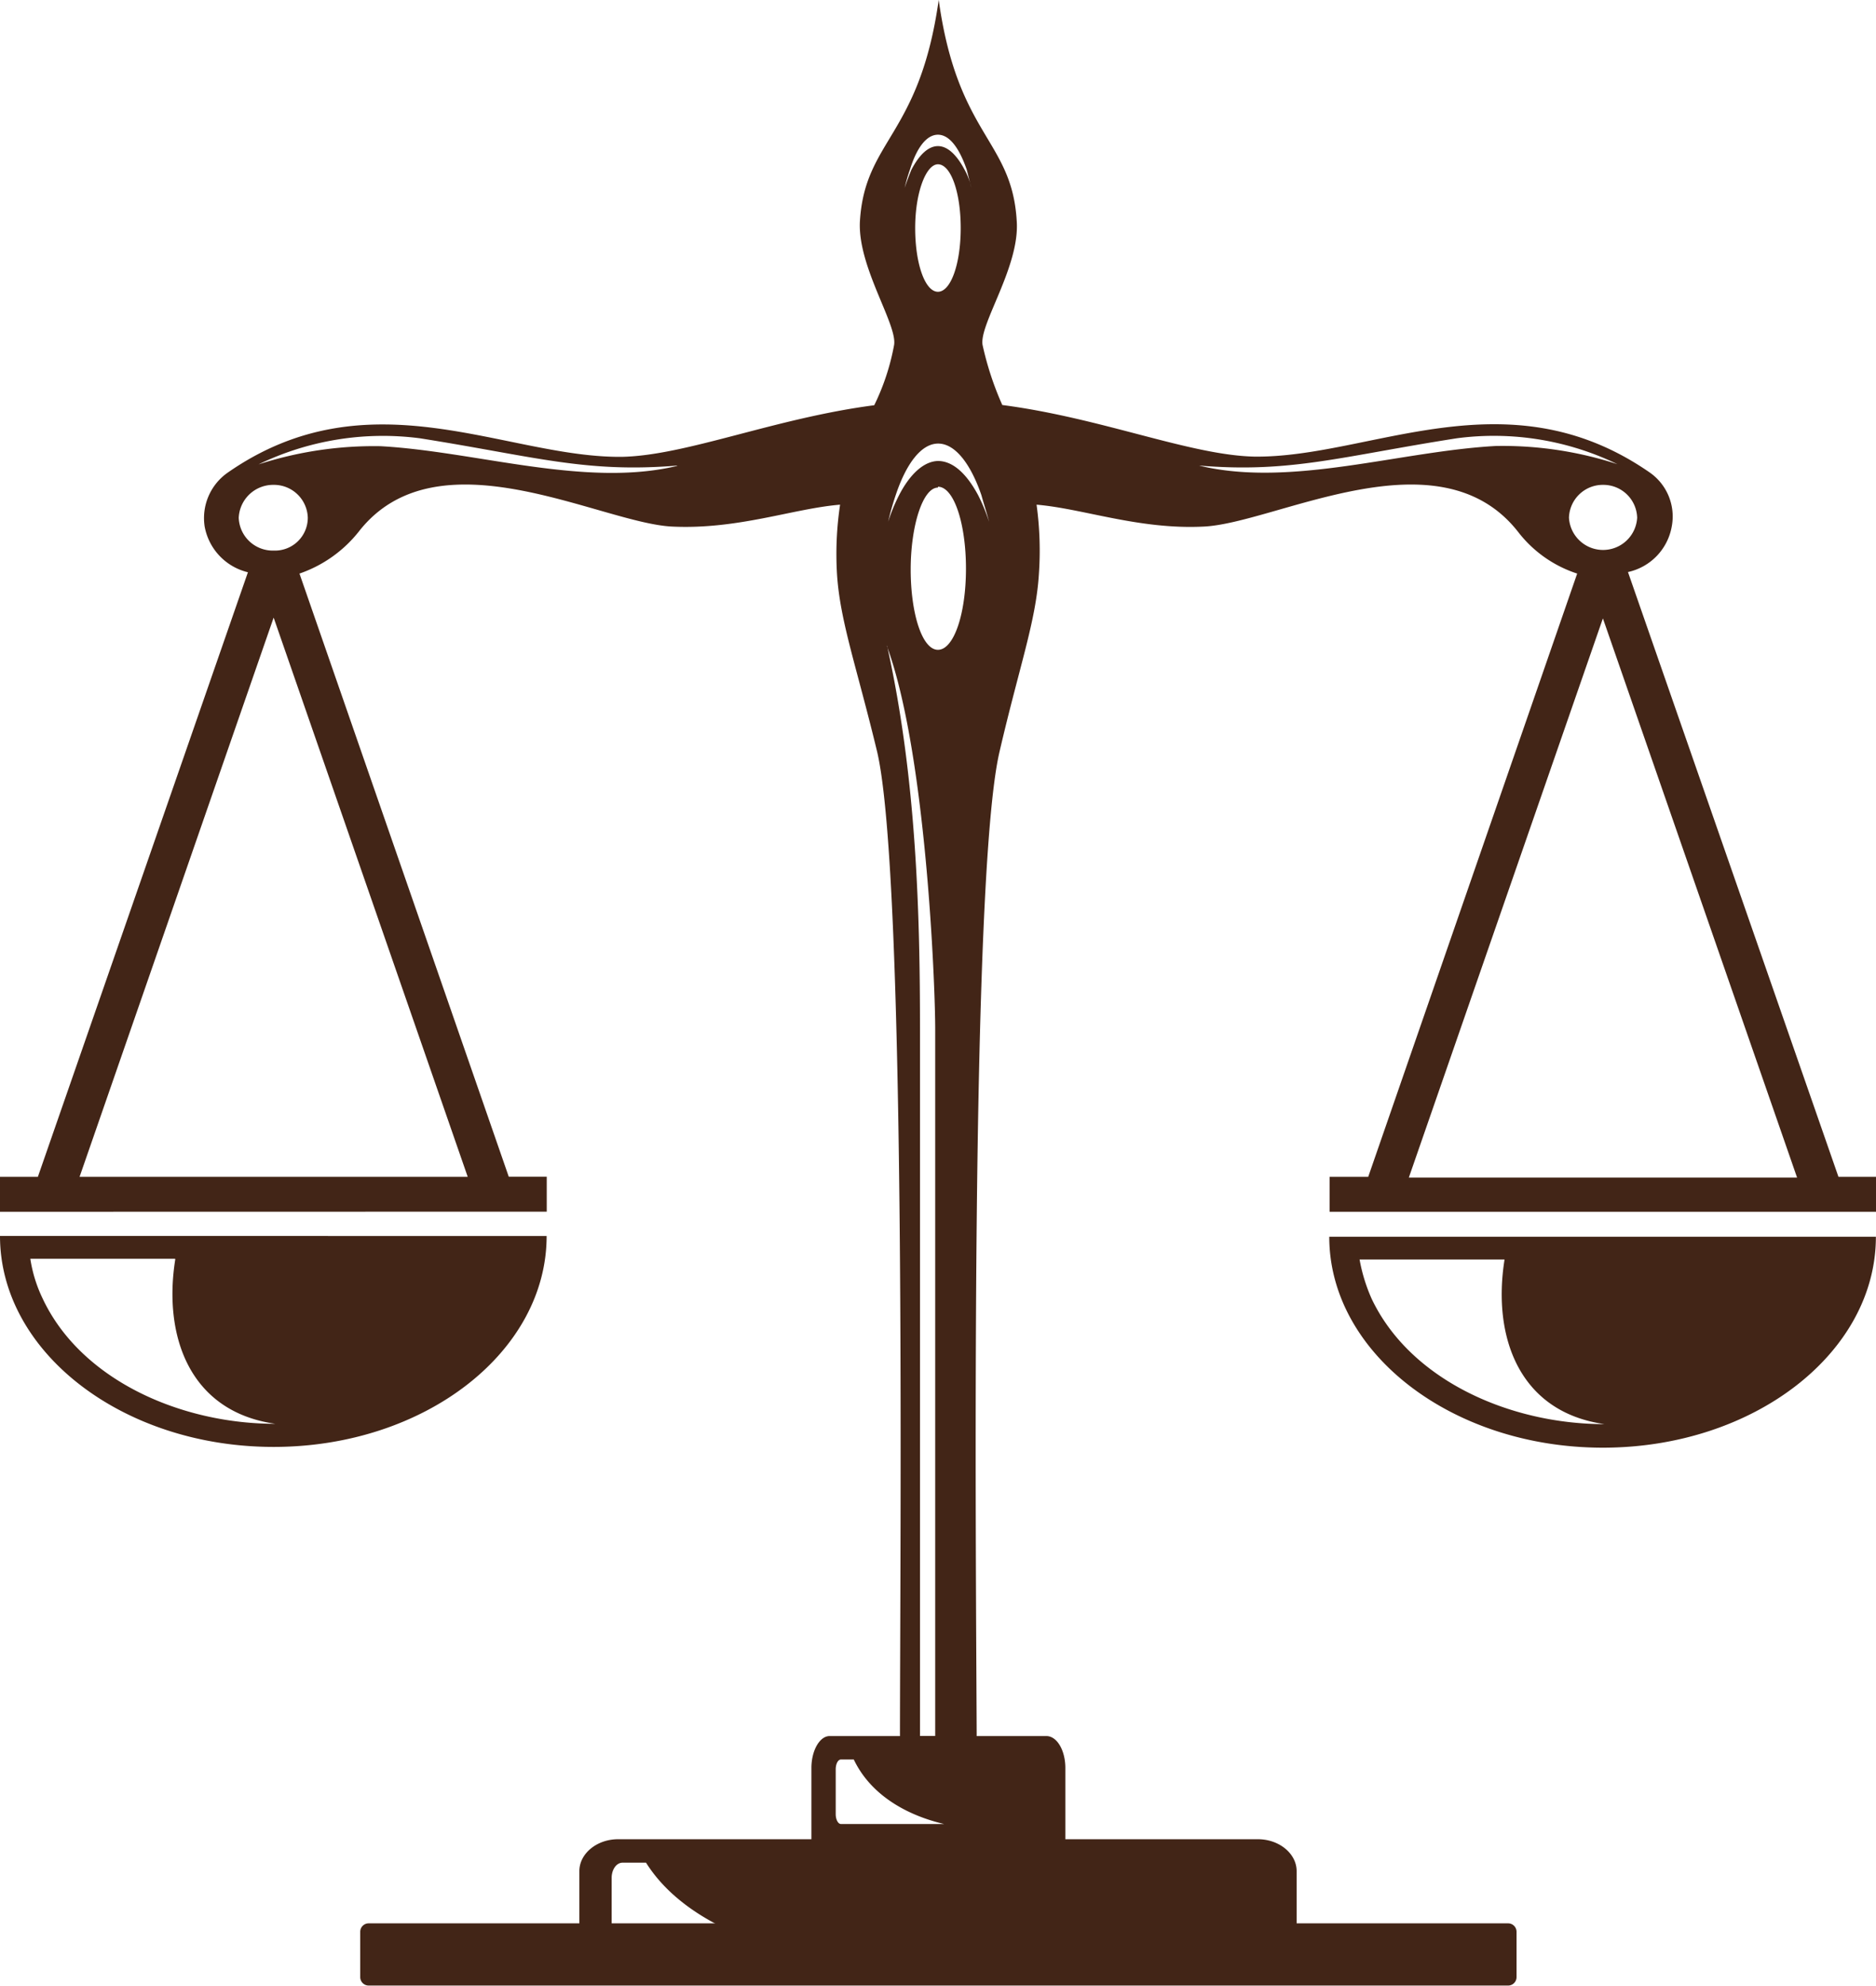 <svg xmlns="http://www.w3.org/2000/svg" viewBox="0 0 171.39 181.3"><defs><style>.cls-1{fill:#422517;fill-rule:evenodd;}</style></defs><title>Asset 1</title><g id="Layer_2" data-name="Layer 2"><g id="Layer_1-2" data-name="Layer 1"><path class="cls-1" d="M49.95,110.63v-3.19H46.48L27.36,52.37a11.82,11.82,0,0,0,5.4-3.81c7.21-9.28,22.17-.76,28.68-.48,6,.28,11.09-1.66,15.31-2a30.39,30.39,0,0,0-.28,6.37c.28,4.3,1.8,8.45,3.67,16.21,2.7,11.64,2.08,73,2.08,89.85H75.79c-.9,0-1.66,1.32-1.66,2.91v6.51H56.46c-1.94,0-3.53,1.32-3.53,2.91v6.86c0,1.59,1.59,2.91,3.53,2.91h58.47c1.94,0,3.53-1.32,3.53-2.91v-6.86c0-1.59-1.59-2.91-3.53-2.91H97.33v-6.51c0-1.59-.76-2.91-1.73-2.91H89.23c-.07-16.83-.62-78.21,2.08-89.85,1.8-7.76,3.33-11.92,3.6-16.21a30.79,30.79,0,0,0-.21-6.37c4.23.35,9.35,2.29,15.24,2,6.58-.28,21.47-8.8,28.75.48a11.17,11.17,0,0,0,5.4,3.81L125,107.45h-3.53v3.19h49.95v-3.19h-3.46L148.73,52.23a5.18,5.18,0,0,0,4-4.16,4.89,4.89,0,0,0-2-4.92c-13.09-9.08-25.56-1.32-36.16-1.46-5.89-.14-13.92-3.53-23-4.71a28.27,28.27,0,0,1-1.8-5.47c-.35-1.87,3.39-7.13,3.12-11.29-.42-7.48-5.4-7.76-7.13-20.23C84,12.47,79,12.75,78.56,20.23c-.21,4.16,3.46,9.42,3.12,11.29A21.1,21.1,0,0,1,79.87,37c-9.07,1.18-17.11,4.57-23,4.71-10.6.14-23.07-7.62-36.09,1.46a5.06,5.06,0,0,0-2.08,4.92,5.27,5.27,0,0,0,3.95,4.16L3.46,107.45H0v3.19Zm26.88,55.91h9.42C83,165.78,79.6,164,78,160.65H76.83c-.28,0-.48.42-.48.9v4.09c0,.48.21.9.48.9ZM146.45,44.27a3.09,3.09,0,0,1,3.12,3,3.12,3.12,0,0,1-6.23,0,3.09,3.09,0,0,1,3.12-3ZM85.69,15c1.18,0,2.08,2.56,2.08,5.82s-.9,5.82-2.08,5.82-2.08-2.56-2.08-5.82,1-5.82,2.08-5.82Zm0,29.44c1.45,0,2.56,3.33,2.56,7.48s-1.11,7.41-2.56,7.41S83.2,56,83.2,52s1.11-7.48,2.49-7.48Zm0-2.35c1.38,0,2.63,1.18,3.67,3.12a16.56,16.56,0,0,1,1,2.43c-.21-.83-.49-1.66-.7-2.43-1-2.91-2.42-4.71-3.95-4.71s-2.91,1.8-3.88,4.71a24.77,24.77,0,0,0-.69,2.43,16.14,16.14,0,0,1,1-2.43c1-1.94,2.29-3.12,3.6-3.12Zm0-28.75c.9,0,1.73.83,2.43,2.15a6,6,0,0,1,.62,1.66l-.42-1.66c-.69-2-1.59-3.19-2.63-3.19s-1.94,1.18-2.56,3.19a15.45,15.45,0,0,0-.48,1.66q.31-.93.62-1.66c.69-1.32,1.52-2.15,2.42-2.15Zm23.9,29.17c8.31.69,12.89-.83,23.48-2.49a25.89,25.89,0,0,1,14.69,2.36,33.87,33.87,0,0,0-11.09-1.66c-8.8.48-18.7,3.81-27.08,1.8Zm-47.73,0c-8.38.69-13-.83-23.48-2.49A26.13,26.13,0,0,0,23.62,42.4a34.26,34.26,0,0,1,11.15-1.66c8.73.48,18.7,3.81,27.09,1.8ZM25,44.27a3.15,3.15,0,0,0-3.19,3,3.11,3.11,0,0,0,3.19,3,3,3,0,0,0,3.12-3,3.09,3.09,0,0,0-3.12-3ZM56.88,178.66H74.4c-6-1.11-12.33-3.74-15.38-8.59H56.88c-.56,0-1,.62-1,1.39v5.82c0,.76.42,1.38,1,1.38ZM81.05,59c2.7,12.12,3,24.66,3,35V158.5h1.39V94c0-4.16-.83-25.35-4.43-35.05Zm56.39,56H124.21a15.54,15.54,0,0,0,1.11,3.6c3.53,7.41,12.61,11.43,21.27,11.43-7.83-1.11-10.25-8-9.14-15Zm33.94-2.08c0,10.6-11.15,19.26-24.94,19.26s-25-8.66-25-19.26Zm-7.2-5.4H128.71l17.73-51.06ZM16,114.93H2.77a12.76,12.76,0,0,0,1.11,3.6C7.34,125.94,16.42,130,25.15,130c-7.83-1.11-10.25-8-9.14-15Zm33.94-2.08c0,10.6-11.15,19.26-24.94,19.26S0,123.45,0,112.85Zm-7.21-5.4H7.27L25,56.39Z"/><path class="cls-1" d="M137.79,175.61H33.67a.77.77,0,0,0-.76.76v4.16a.77.77,0,0,0,.76.76H137.79a.77.77,0,0,0,.76-.76v-4.16a.77.77,0,0,0-.76-.76Z"/></g></g></svg>